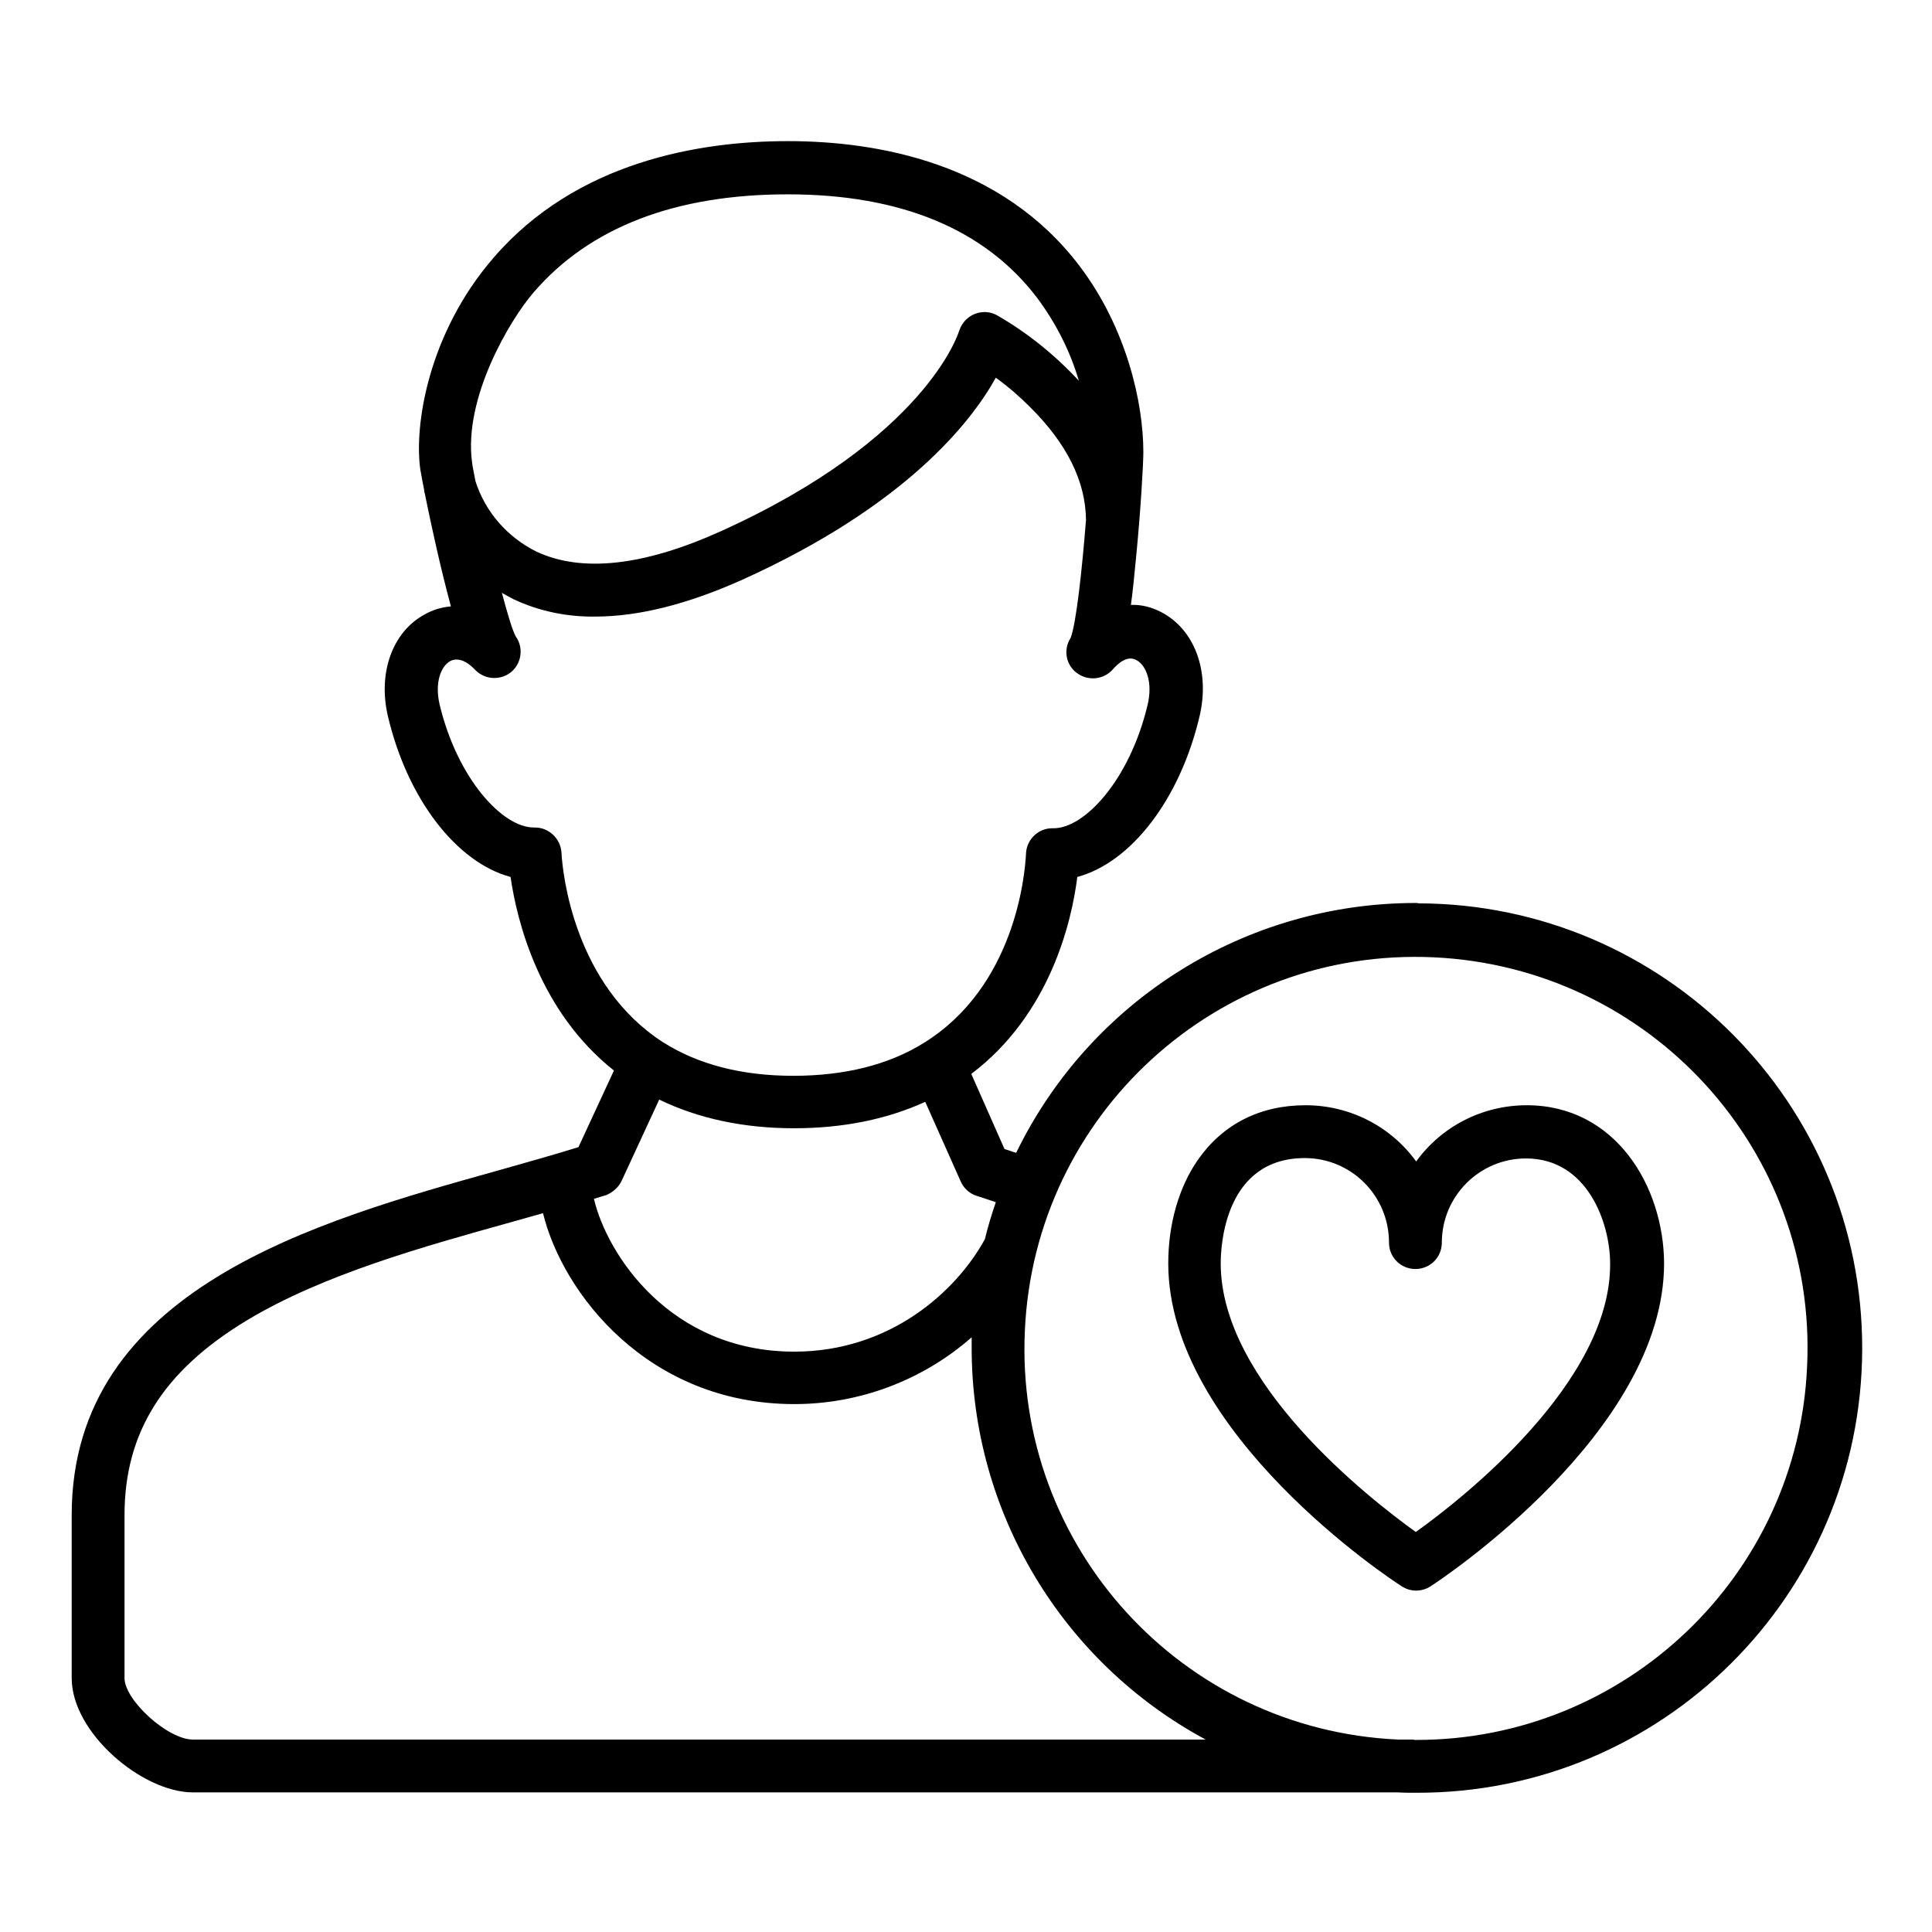 <?xml version="1.0" encoding="utf-8"?>
<!-- Generator: Adobe Illustrator 23.0.2, SVG Export Plug-In . SVG Version: 6.00 Build 0)  -->
<svg version="1.1" id="Layer_1" xmlns="http://www.w3.org/2000/svg" xmlns:xlink="http://www.w3.org/1999/xlink" x="0px" y="0px" width="100%" height="100%"
	 viewBox="0 0 512 512" style="enable-background:new 0 0 512 512;" xml:space="preserve">
<title>recovered heart patient</title>
<path class="st0" d="M404.6,292.9c-11.6,0-22.5,5.5-29.3,14.9c-6.8-9.4-17.7-14.9-29.3-14.9c-12.1,0-21.9,5-28.5,14.4
	c-5.1,7.3-7.9,17.1-7.9,27.5c0,45,59.3,84,61.9,85.6c2.3,1.5,5.3,1.5,7.6,0c2.5-1.6,61.9-40.8,61.9-85.6
	C440.9,314.5,428.2,292.9,404.6,292.9z M375.2,406c-12.5-9-51.7-39.6-51.7-71.2c0-4.7,1.1-27.9,22.3-27.9c12.3,0,22.3,10,22.3,22.4
	c0,3.9,3.1,7,7,7s7-3.1,7-7c0-12.3,10-22.3,22.3-22.3c16.3,0,22.3,17.1,22.3,27.9C426.9,366.2,387.8,397,375.2,406z"/>
<path class="st0" d="M375.2,239.3c-45.1,0-86.2,25.7-105.9,66.2c-1.1-0.3-2.1-0.7-3.1-1l-8.8-19.9c20.9-15.8,26.6-40.3,28.1-52.2
	c14.2-3.8,27.2-20.5,32.4-42.6c2.8-11.9-1.3-23-10.2-27.6c-2.5-1.3-5.2-2-8-1.9c0.5-3.5,0.9-7.7,1.4-12.9
	c1.2-12.2,1.9-24.5,1.9-27.6c0-13-4.4-32.8-16.9-49.3c-20.7-27.3-53.5-33.1-77.3-33.1c-23.4,0-56,5.4-78,30.9
	c-17.4,20.1-21.1,44.6-19.4,56.2c0.1,0.4,0.4,2.4,1,5.3c0,0.4,0.1,0.8,0.2,1.1c0,0.1,0.1,0.2,0.1,0.5c1.5,7.4,4.1,19.4,6.8,29.3
	c-2.4,0.2-4.8,0.9-6.9,2.1c-8.6,4.6-12.5,15.5-9.8,27c5.2,22.1,18.3,38.8,32.5,42.6c1.7,11.6,7.5,35.5,27.4,51.3l-9.4,20.3
	c-6.7,2.1-14,4.1-21.7,6.3C84.1,323.6,19,341.6,19,401.5v43.2c0,14.6,18.8,30.3,32.1,30.3h319.3c1.6,0.1,3.2,0.1,4.9,0.1
	c65.1,0.2,118-52.4,118.2-117.5s-52.4-118-117.5-118.2C375.7,239.3,375.5,239.3,375.2,239.3L375.2,239.3z M141.4,77.5
	c14.9-17.3,37.6-26,67.4-26c30,0,52.3,9.3,66.1,27.5c4.9,6.6,8.7,14,11,21.9c-6.3-6.8-13.6-12.7-21.6-17.3c-3.3-1.9-7.6-0.7-9.5,2.7
	c-0.3,0.5-0.5,1.1-0.7,1.6c-0.1,0.3-8.7,28.3-63.1,52.9c-20.4,9.2-36.8,11-48.8,5.4c-7.7-3.8-13.6-10.5-16.2-18.7l0,0
	c-0.4-2.2-0.8-3.9-0.9-5C122.8,105.5,135.1,84.8,141.4,77.5z M148.8,226c-0.2-3.7-3.3-6.7-7-6.7h-0.3c-8.4,0-20.3-13-25-32.6
	c-1.4-6.1,0.5-10.2,2.8-11.5c2.7-1.4,5.5,1.1,6.6,2.3c2.7,2.8,7.1,2.9,9.9,0.3c2.5-2.4,2.9-6.3,0.9-9.1c-0.9-1.6-2.2-6-3.7-11.6
	c1,0.6,2,1.1,3.1,1.7c6.8,3.2,14.2,4.7,21.6,4.6c11.6,0,24.6-3.3,39.1-9.8c43.1-19.5,60.5-41.6,67.1-53.5c3.2,2.3,6.2,4.9,9,7.7
	c9.8,9.7,14.8,19.7,14.9,30c-1,12.7-2.6,27.7-4.1,31.3c-2.1,3.3-1.1,7.6,2.2,9.6c2.9,1.8,6.7,1.3,9-1.3c1.3-1.5,3.8-3.8,6.2-2.5
	c2.6,1.3,4.5,5.9,3,12c-4.7,19.7-16.7,32.8-25.1,32.6c-3.8-0.1-7,3-7.1,6.8c-0.3,5.8-3,35.2-27.1,50.1c-9.3,5.8-21,8.7-34.6,8.7
	c-13.6,0-25.2-3-34.5-8.9C152.3,261.1,149.1,231.8,148.8,226z M164.8,312.8l9.9-21.4c10.3,5,22.3,7.6,35.7,7.6
	c13.1,0,24.7-2.4,34.8-7l9.4,21.1c0.8,1.8,2.3,3.2,4.2,3.8c1.6,0.5,3.3,1.1,5.1,1.7c-1.1,3.2-2.1,6.5-2.9,9.8
	c-7.6,13.9-25.2,29.8-50.5,29.8c-33,0-49.7-25.9-53.1-40.5c1.1-0.3,2.2-0.7,3.3-1C162.5,315.9,164,314.6,164.8,312.8L164.8,312.8z
	 M51.1,461c-6.6,0-18.1-10.4-18.1-16.3v-43.2c0-21.9,10.3-38.3,32.6-51.7c20.2-12.1,46.5-19.4,69.8-25.9c2.9-0.8,5.7-1.6,8.5-2.4
	c5.2,21.3,27.9,50.6,66.6,50.6c17.3,0,34-6.3,47-17.7c0,0.9,0,1.8,0,2.8c0,43.4,23.8,83.2,62,103.8H51.1z M375.2,461.1h-0.2
	c-0.4-0.1-0.8-0.1-1.2-0.1h-3.3c-57.3-2.6-101.6-51.1-98.9-108.4c2.6-57.3,51.1-101.6,108.4-98.9s101.6,51.1,98.9,108.4
	C476.5,417.5,430.7,461.2,375.2,461.1L375.2,461.1z"/>
</svg>
